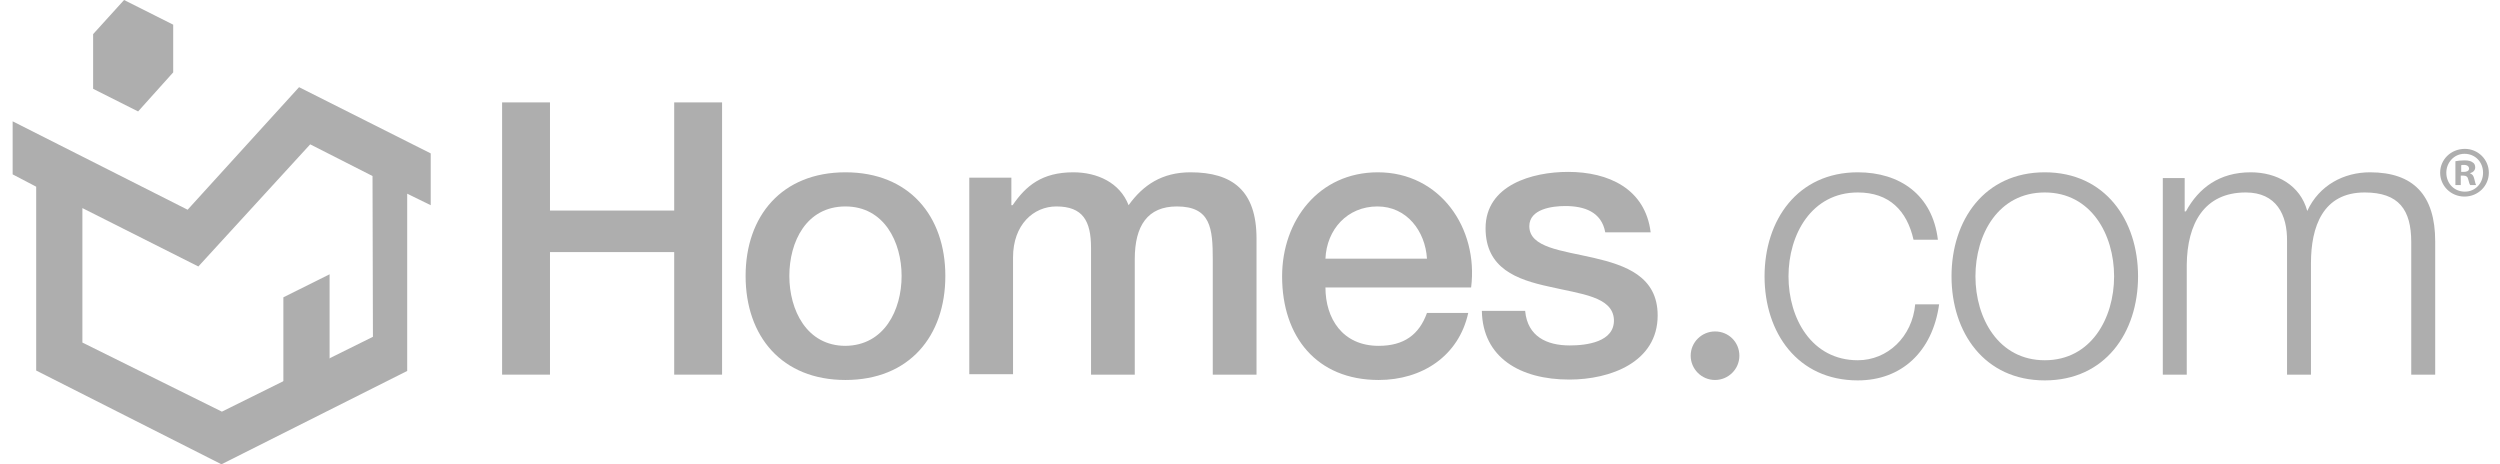 <svg width="140" height="26" viewBox="0 0 140 26" fill="none" xmlns="http://www.w3.org/2000/svg">
<g clip-path="url(#clip0_1159_405)">
<path fill-rule="evenodd" clip-rule="evenodd" d="M16.747 4.882L10.507 11.745L0.708 6.794V9.765L2.026 10.455V20.75L12.402 26L22.803 20.773V10.847L24.12 11.492V8.59L16.747 4.882ZM20.884 18.861L12.426 23.052L4.614 19.183V11.653L11.108 14.923L17.371 8.083L20.861 9.857L20.884 18.861Z" fill="#AEAEAE"/>
<path fill-rule="evenodd" clip-rule="evenodd" d="M5.215 4.974V1.911L6.948 0L9.699 1.382V4.053L7.734 6.241L5.215 4.974Z" fill="#AEAEAE"/>
<path fill-rule="evenodd" clip-rule="evenodd" d="M15.869 21.532V16.65L18.457 15.36V20.242L15.869 21.532Z" fill="#AEAEAE"/>
<path fill-rule="evenodd" clip-rule="evenodd" d="M97.405 19.92C97.405 20.68 96.781 21.279 96.042 21.279C95.279 21.279 94.678 20.657 94.678 19.92C94.678 19.16 95.302 18.561 96.042 18.561C96.804 18.561 97.405 19.16 97.405 19.92Z" fill="#AEAEAE"/>
<path d="M28.118 5.734H30.799V11.791H37.755V5.734H40.436V20.98H37.755V14.117H30.799V20.98H28.118V5.734Z" fill="#AEAEAE"/>
<path d="M41.754 15.453C41.754 12.09 43.787 9.649 47.346 9.649C50.906 9.649 52.939 12.09 52.939 15.453C52.939 18.838 50.906 21.279 47.346 21.279C43.787 21.279 41.754 18.838 41.754 15.453ZM50.49 15.453C50.49 13.564 49.519 11.561 47.346 11.561C45.151 11.561 44.203 13.541 44.203 15.453C44.203 17.364 45.174 19.367 47.346 19.367C49.519 19.345 50.49 17.364 50.49 15.453Z" fill="#AEAEAE"/>
<path d="M54.326 9.949H56.637V11.492H56.707C57.446 10.409 58.347 9.649 60.104 9.649C61.444 9.649 62.715 10.225 63.201 11.492C64.01 10.363 65.073 9.649 66.668 9.649C69.002 9.649 70.365 10.662 70.365 13.357V20.98H67.915V14.531C67.915 12.781 67.8 11.561 65.905 11.561C64.264 11.561 63.547 12.643 63.547 14.508V20.98H61.098V13.886C61.098 12.367 60.636 11.561 59.156 11.561C57.885 11.561 56.73 12.574 56.73 14.416V20.956H54.28V9.949H54.326Z" fill="#AEAEAE"/>
<path d="M74.225 16.097C74.225 17.825 75.172 19.367 77.206 19.367C78.616 19.367 79.471 18.746 79.91 17.525H82.221C81.69 19.943 79.633 21.279 77.206 21.279C73.739 21.279 71.798 18.861 71.798 15.476C71.798 12.344 73.855 9.649 77.16 9.649C80.65 9.649 82.799 12.781 82.383 16.097H74.225ZM79.91 14.485C79.818 12.942 78.778 11.561 77.137 11.561C75.45 11.561 74.294 12.85 74.225 14.485H79.91Z" fill="#AEAEAE"/>
<path d="M85.411 17.433C85.549 18.838 86.612 19.345 87.907 19.345C88.831 19.345 90.426 19.16 90.38 17.894C90.31 16.604 88.531 16.466 86.751 16.051C84.948 15.66 83.192 15.038 83.192 12.781C83.192 10.363 85.804 9.626 87.814 9.626C90.079 9.626 92.136 10.57 92.437 13.011H89.894C89.686 11.86 88.716 11.538 87.653 11.538C86.936 11.538 85.642 11.699 85.642 12.666C85.642 13.864 87.445 14.025 89.247 14.439C91.027 14.854 92.829 15.476 92.829 17.663C92.829 20.289 90.172 21.256 87.884 21.256C85.11 21.256 83.03 20.012 82.984 17.41H85.411V17.433Z" fill="#AEAEAE"/>
<path d="M107.158 13.426C106.789 11.791 105.795 10.778 104.038 10.778C101.45 10.778 100.156 13.127 100.156 15.476C100.156 17.825 101.45 20.174 104.038 20.174C105.702 20.174 107.089 18.861 107.251 17.042H108.591C108.222 19.69 106.488 21.302 104.038 21.302C100.664 21.302 98.815 18.631 98.815 15.476C98.815 12.321 100.664 9.649 104.038 9.649C106.396 9.649 108.222 10.916 108.522 13.426H107.158Z" fill="#AEAEAE"/>
<path d="M119.731 15.476C119.731 18.631 117.882 21.302 114.508 21.302C111.133 21.302 109.285 18.631 109.285 15.476C109.285 12.321 111.133 9.649 114.508 9.649C117.882 9.649 119.731 12.321 119.731 15.476ZM110.625 15.476C110.625 17.825 111.919 20.174 114.508 20.174C117.096 20.174 118.39 17.825 118.39 15.476C118.39 13.127 117.096 10.778 114.508 10.778C111.896 10.778 110.625 13.127 110.625 15.476Z" fill="#AEAEAE"/>
<path d="M121.094 9.972H122.342V11.837H122.411C123.128 10.524 124.283 9.649 126.04 9.649C127.496 9.649 128.813 10.363 129.206 11.814C129.876 10.363 131.263 9.649 132.719 9.649C135.146 9.649 136.371 10.916 136.371 13.518V20.98H135.03V13.564C135.03 11.745 134.337 10.778 132.419 10.778C130.084 10.778 129.414 12.689 129.414 14.739V20.98H128.074V13.518C128.097 12.021 127.473 10.778 125.763 10.778C123.428 10.778 122.481 12.528 122.458 14.831V20.98H121.117V9.972H121.094Z" fill="#AEAEAE"/>
<path d="M139.375 9.672C139.375 10.409 138.774 11.008 138.011 11.008C137.249 11.008 136.648 10.409 136.648 9.672C136.648 8.935 137.249 8.337 138.034 8.337C138.774 8.337 139.375 8.935 139.375 9.672ZM136.994 9.672C136.994 10.271 137.434 10.732 138.034 10.732C138.612 10.732 139.051 10.271 139.051 9.672C139.051 9.074 138.612 8.613 138.011 8.613C137.434 8.613 136.994 9.097 136.994 9.672ZM137.803 10.363H137.503V9.028C137.618 9.005 137.803 8.981 138.011 8.981C138.266 8.981 138.381 9.028 138.474 9.097C138.566 9.143 138.612 9.258 138.612 9.373C138.612 9.534 138.497 9.649 138.335 9.695V9.718C138.474 9.764 138.52 9.857 138.566 10.041C138.612 10.248 138.635 10.317 138.659 10.363H138.335C138.289 10.317 138.266 10.202 138.219 10.041C138.196 9.903 138.104 9.834 137.942 9.834H137.803V10.363ZM137.827 9.626H137.965C138.127 9.626 138.266 9.58 138.266 9.442C138.266 9.327 138.173 9.235 137.988 9.235C137.919 9.235 137.85 9.235 137.827 9.258V9.626Z" fill="#AEAEAE"/>
</g>
<defs>
<clipPath id="clip0_1159_405">
<rect width="138.667" height="26" fill="white" transform="translate(0.708)"/>
</clipPath>
</defs>
</svg>
